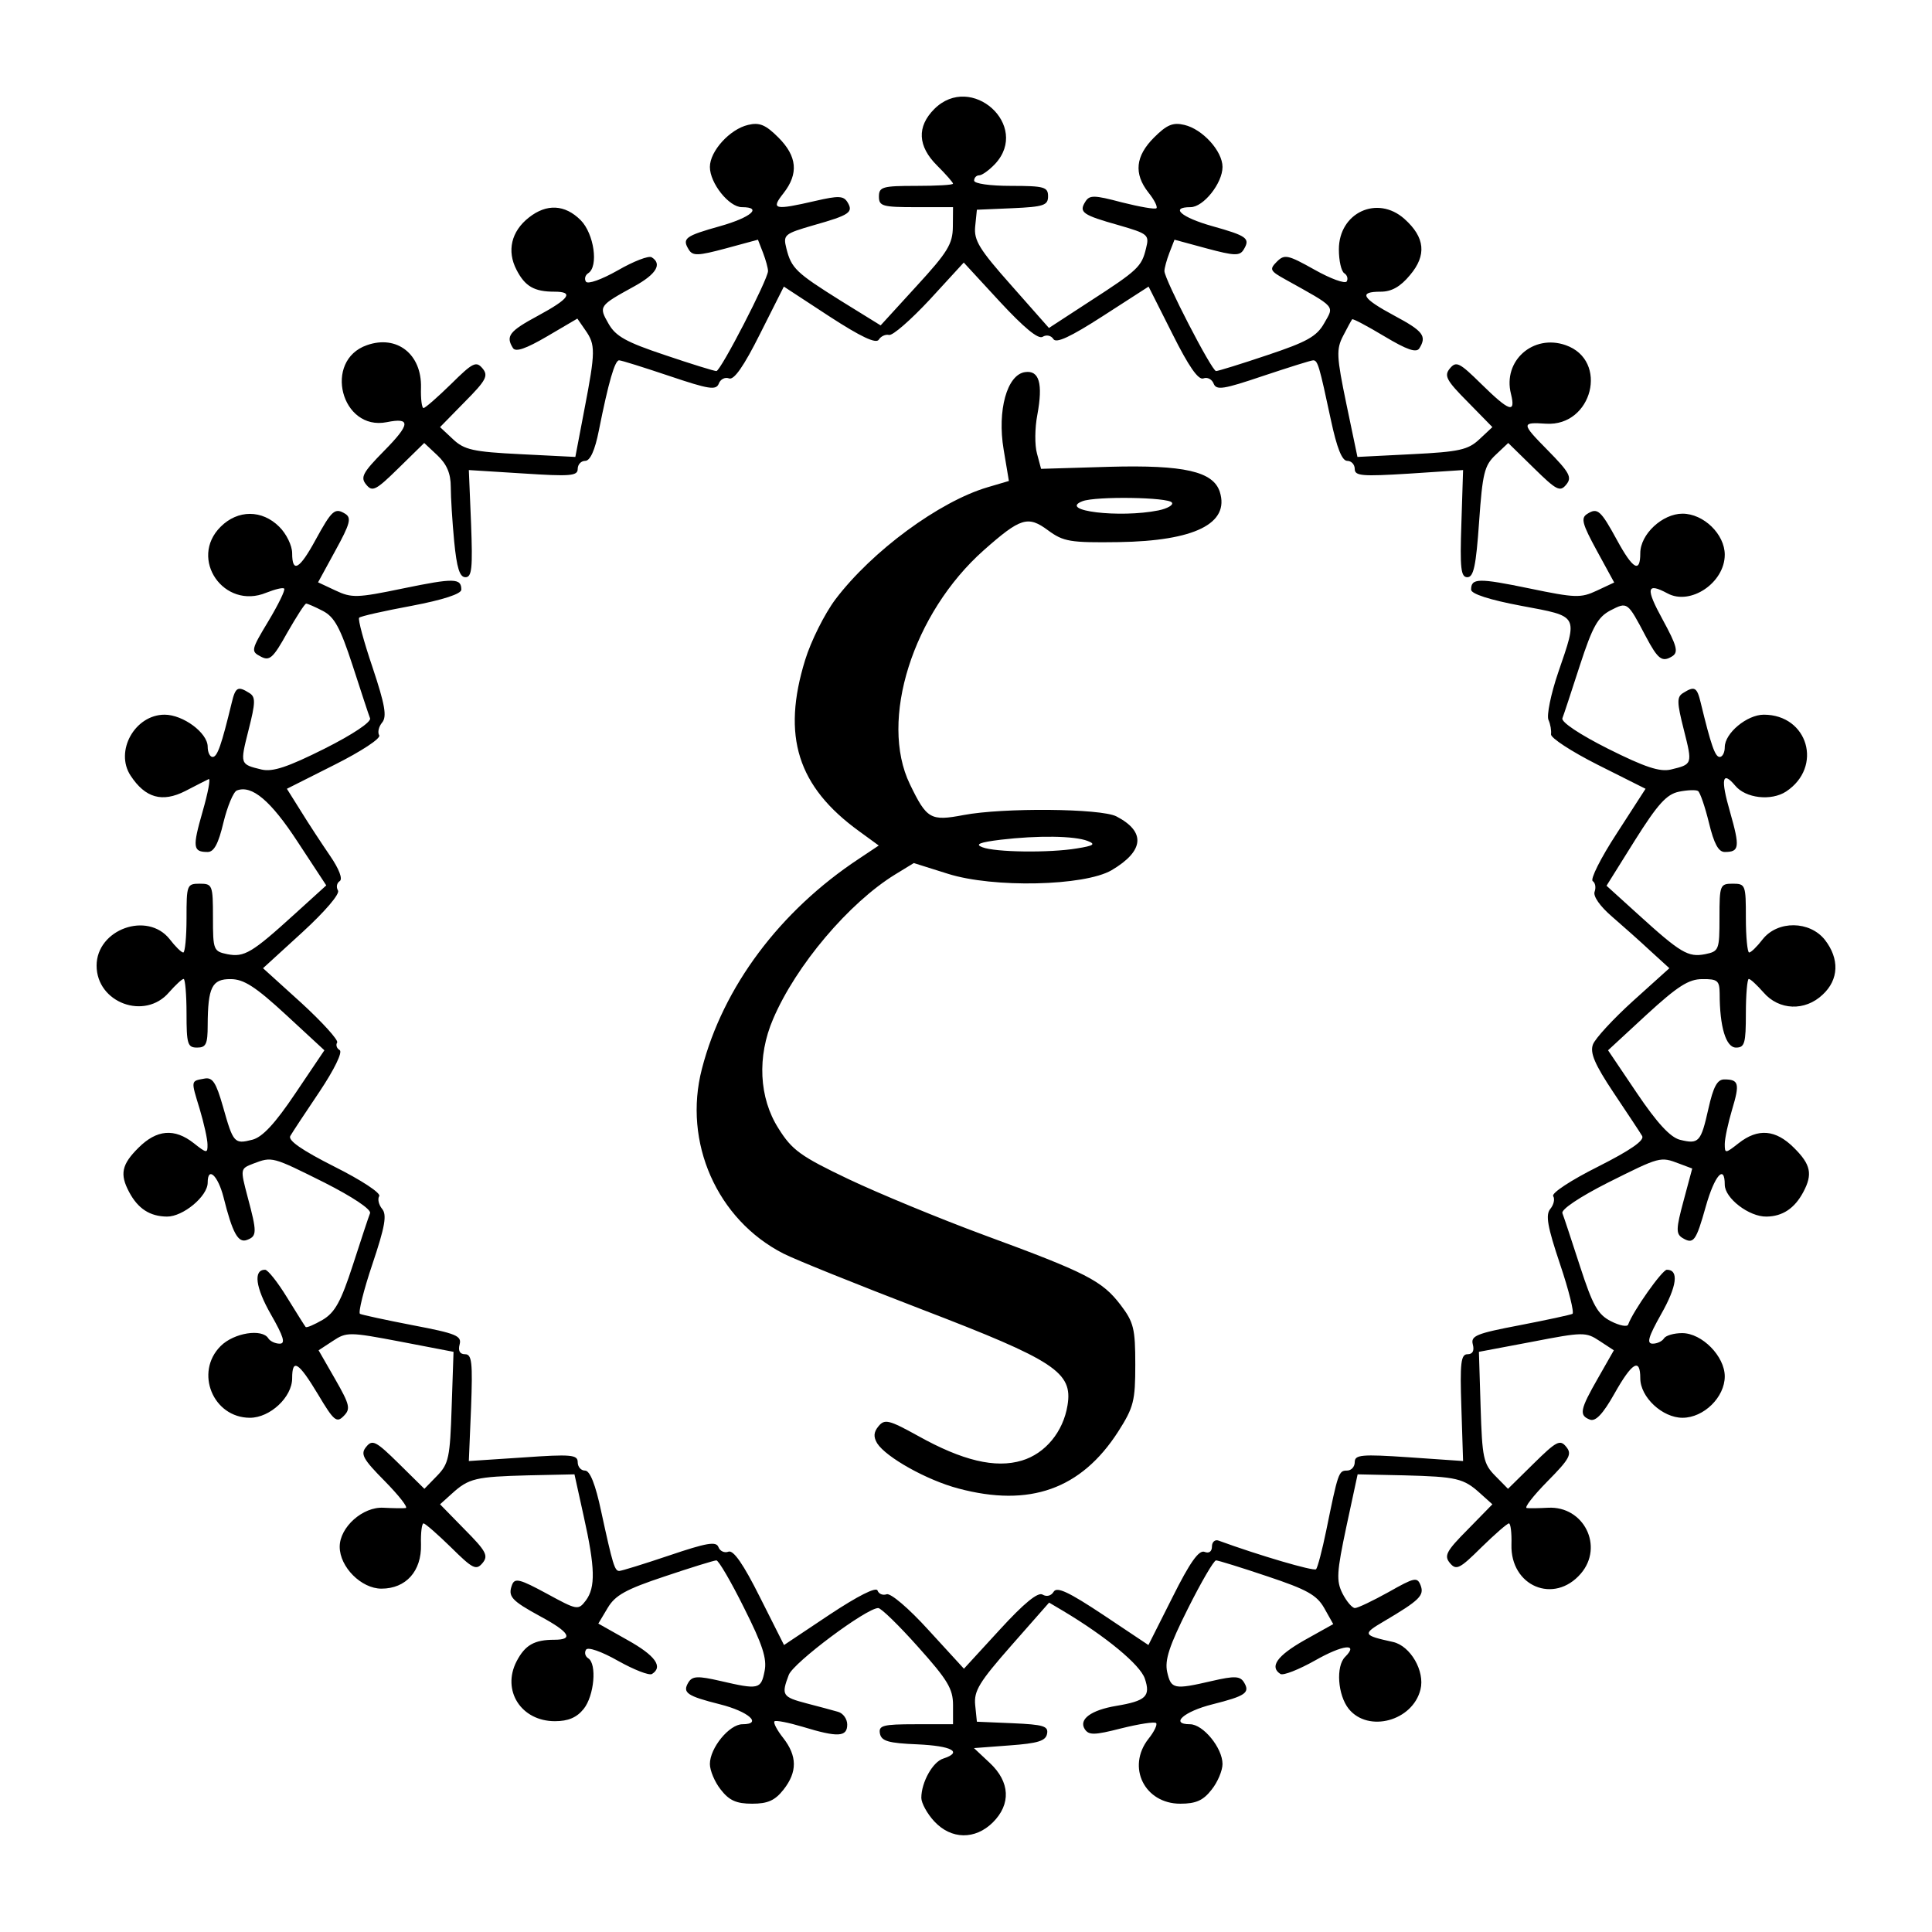 <?xml version="1.0" encoding="UTF-8" standalone="no"?>
<!DOCTYPE svg PUBLIC "-//W3C//DTD SVG 1.1//EN" "http://www.w3.org/Graphics/SVG/1.1/DTD/svg11.dtd">
<svg width="100%" height="100%" viewBox="0 0 1000 1000" version="1.1" xmlns="http://www.w3.org/2000/svg" xmlns:xlink="http://www.w3.org/1999/xlink" xml:space="preserve" xmlns:serif="http://www.serif.com/" style="fill-rule:evenodd;clip-rule:evenodd;stroke-linejoin:round;stroke-miterlimit:2;">
    <g transform="matrix(22.574,0,0,22.574,50,47)">
        <path d="M19.207,39.68C19.043,39.504 18.91,39.258 18.91,39.141C18.91,38.785 19.172,38.313 19.414,38.24C19.871,38.09 19.609,37.95 18.82,37.914C18.156,37.887 17.996,37.84 17.961,37.668C17.926,37.481 18.027,37.453 18.777,37.453L19.637,37.453L19.637,37.012C19.637,36.641 19.512,36.434 18.836,35.68C18.398,35.188 17.988,34.789 17.922,34.789C17.652,34.789 15.98,36.039 15.871,36.321C15.695,36.785 15.723,36.828 16.273,36.973C16.555,37.047 16.883,37.133 17,37.168C17.117,37.2 17.211,37.332 17.211,37.461C17.211,37.746 16.996,37.758 16.191,37.512C15.863,37.414 15.57,37.356 15.543,37.387C15.512,37.418 15.602,37.59 15.742,37.766C16.066,38.181 16.07,38.547 15.75,38.953C15.555,39.2 15.391,39.275 15.031,39.275C14.668,39.275 14.504,39.2 14.312,38.953C14.172,38.778 14.062,38.512 14.062,38.365C14.062,37.996 14.508,37.453 14.809,37.453C15.277,37.453 14.949,37.16 14.293,36.996C13.535,36.805 13.426,36.731 13.57,36.493C13.66,36.348 13.781,36.34 14.305,36.461C15.18,36.664 15.234,36.653 15.316,36.236C15.375,35.95 15.27,35.629 14.844,34.782C14.547,34.184 14.262,33.696 14.211,33.696C14.16,33.696 13.629,33.86 13.027,34.063C12.133,34.36 11.891,34.496 11.719,34.785L11.504,35.145L12.176,35.524C12.812,35.879 12.996,36.137 12.734,36.301C12.668,36.34 12.32,36.203 11.957,36C11.574,35.782 11.262,35.676 11.223,35.743C11.18,35.809 11.203,35.895 11.27,35.939C11.477,36.063 11.41,36.801 11.168,37.102C11.008,37.301 10.812,37.383 10.508,37.383C9.734,37.383 9.285,36.68 9.629,36.012C9.824,35.637 10.035,35.516 10.496,35.516C10.945,35.516 10.848,35.344 10.184,34.985C9.504,34.614 9.426,34.524 9.527,34.254C9.59,34.094 9.707,34.125 10.32,34.457C11.023,34.84 11.043,34.844 11.219,34.614C11.441,34.313 11.434,33.871 11.168,32.68L10.957,31.723L9.895,31.746C8.691,31.778 8.535,31.813 8.148,32.164L7.875,32.41L8.441,32.989C8.934,33.485 8.988,33.59 8.848,33.758C8.703,33.93 8.625,33.891 8.128,33.399C7.82,33.098 7.535,32.848 7.496,32.848C7.457,32.848 7.43,33.067 7.438,33.332C7.453,33.942 7.094,34.344 6.531,34.344C6.07,34.344 5.574,33.848 5.574,33.383C5.574,32.934 6.105,32.461 6.578,32.489C6.793,32.5 7.023,32.504 7.086,32.496C7.152,32.489 6.937,32.215 6.613,31.884C6.102,31.368 6.043,31.258 6.184,31.09C6.324,30.918 6.406,30.961 6.93,31.477L7.516,32.055L7.809,31.754C8.074,31.481 8.104,31.336 8.141,30.184L8.184,28.914L6.965,28.68C5.793,28.457 5.73,28.457 5.418,28.664L5.09,28.879L5.469,29.539C5.809,30.133 5.828,30.223 5.664,30.387C5.504,30.551 5.438,30.496 5.078,29.891C4.629,29.145 4.484,29.055 4.484,29.52C4.484,29.953 3.977,30.426 3.516,30.426C2.668,30.426 2.242,29.383 2.844,28.782C3.148,28.477 3.797,28.375 3.938,28.606C3.98,28.672 4.098,28.727 4.199,28.727C4.336,28.727 4.289,28.567 3.996,28.055C3.641,27.434 3.59,27.032 3.863,27.032C3.926,27.032 4.152,27.317 4.367,27.668C4.582,28.016 4.773,28.321 4.793,28.344C4.816,28.368 4.988,28.293 5.184,28.18C5.465,28.012 5.602,27.766 5.875,26.926C6.062,26.348 6.238,25.813 6.27,25.735C6.301,25.649 5.875,25.364 5.227,25.035C4.022,24.434 4.027,24.434 3.594,24.598C3.293,24.715 3.293,24.715 3.461,25.356C3.68,26.172 3.68,26.262 3.449,26.348C3.246,26.426 3.117,26.196 2.909,25.364C2.781,24.868 2.547,24.653 2.547,25.035C2.547,25.348 1.98,25.817 1.613,25.813C1.223,25.809 0.949,25.633 0.746,25.25C0.527,24.84 0.574,24.618 0.96,24.235C1.379,23.817 1.785,23.782 2.227,24.129C2.523,24.364 2.547,24.368 2.543,24.16C2.543,24.039 2.461,23.673 2.363,23.344C2.16,22.68 2.156,22.707 2.473,22.649C2.66,22.614 2.738,22.735 2.898,23.293C3.133,24.125 3.156,24.157 3.57,24.051C3.801,23.993 4.09,23.684 4.559,22.985L5.223,22L4.34,21.184C3.645,20.543 3.375,20.368 3.074,20.368C2.645,20.364 2.551,20.555 2.547,21.426C2.547,21.86 2.508,21.938 2.305,21.938C2.086,21.938 2.062,21.86 2.062,21.153C2.062,20.719 2.03,20.364 1.996,20.364C1.957,20.364 1.809,20.504 1.66,20.672C1.105,21.321 0,20.91 0,20.059C0,19.227 1.164,18.805 1.676,19.453C1.805,19.621 1.944,19.758 1.987,19.758C2.027,19.758 2.062,19.403 2.062,18.969C2.062,18.211 2.07,18.18 2.363,18.18C2.656,18.18 2.668,18.211 2.668,18.957C2.668,19.703 2.68,19.731 3,19.797C3.387,19.871 3.559,19.77 4.543,18.875L5.266,18.219L4.609,17.219C3.992,16.274 3.559,15.91 3.215,16.043C3.137,16.075 3,16.403 2.909,16.774C2.793,17.266 2.691,17.453 2.547,17.453C2.207,17.453 2.195,17.348 2.43,16.528C2.555,16.094 2.617,15.762 2.57,15.782C2.523,15.805 2.281,15.926 2.035,16.055C1.504,16.325 1.117,16.215 0.78,15.703C0.41,15.141 0.879,14.305 1.559,14.305C1.984,14.305 2.547,14.723 2.547,15.039C2.547,15.168 2.598,15.274 2.66,15.274C2.77,15.274 2.863,15 3.098,14.032C3.184,13.672 3.238,13.641 3.504,13.809C3.648,13.899 3.645,14.024 3.484,14.657C3.285,15.446 3.285,15.442 3.784,15.563C4.039,15.621 4.379,15.508 5.223,15.086C5.875,14.758 6.301,14.473 6.27,14.387C6.238,14.309 6.059,13.758 5.867,13.168C5.586,12.309 5.453,12.063 5.188,11.926C5.008,11.832 4.836,11.758 4.805,11.758C4.773,11.758 4.582,12.059 4.371,12.426C4.043,13.016 3.965,13.082 3.758,12.969C3.534,12.852 3.543,12.817 3.941,12.157C4.168,11.778 4.332,11.442 4.301,11.414C4.273,11.383 4.09,11.43 3.891,11.508C2.922,11.91 2.105,10.731 2.844,9.996C3.238,9.602 3.793,9.602 4.188,9.996C4.352,10.157 4.484,10.43 4.484,10.602C4.484,11.067 4.652,10.973 5.016,10.305C5.395,9.614 5.461,9.551 5.703,9.7C5.848,9.793 5.812,9.93 5.477,10.539L5.078,11.27L5.477,11.457C5.848,11.633 5.973,11.629 7.027,11.41C8.199,11.168 8.363,11.172 8.363,11.438C8.363,11.535 7.945,11.672 7.223,11.809C6.594,11.926 6.051,12.047 6.02,12.082C5.988,12.114 6.125,12.625 6.328,13.223C6.613,14.078 6.66,14.348 6.547,14.485C6.469,14.578 6.438,14.711 6.48,14.778C6.523,14.848 6.07,15.145 5.457,15.453L4.363,16.004L4.684,16.516C4.859,16.801 5.16,17.258 5.352,17.539C5.562,17.844 5.648,18.075 5.574,18.121C5.508,18.164 5.488,18.258 5.535,18.336C5.582,18.414 5.242,18.813 4.719,19.293L3.816,20.118L4.699,20.918C5.18,21.36 5.547,21.766 5.516,21.821C5.48,21.875 5.504,21.957 5.574,21.996C5.645,22.043 5.449,22.442 5.113,22.946C4.789,23.426 4.488,23.883 4.441,23.965C4.383,24.067 4.711,24.293 5.453,24.668C6.07,24.977 6.523,25.274 6.48,25.344C6.438,25.41 6.469,25.543 6.547,25.637C6.66,25.774 6.613,26.043 6.324,26.903C6.121,27.504 5.996,28.016 6.039,28.043C6.086,28.067 6.629,28.184 7.254,28.305C8.242,28.493 8.375,28.547 8.324,28.743C8.285,28.891 8.328,28.969 8.449,28.969C8.605,28.969 8.625,29.157 8.586,30.196L8.535,31.418L9.781,31.336C10.879,31.258 11.031,31.274 11.031,31.442C11.031,31.551 11.105,31.637 11.199,31.637C11.312,31.637 11.438,31.95 11.57,32.575C11.836,33.801 11.879,33.938 11.984,33.938C12.035,33.938 12.551,33.778 13.133,33.582C13.988,33.293 14.207,33.254 14.258,33.391C14.293,33.485 14.398,33.532 14.488,33.496C14.602,33.453 14.832,33.785 15.207,34.535L15.762,35.637L16.809,34.938C17.453,34.512 17.875,34.297 17.906,34.387C17.934,34.465 18.027,34.504 18.113,34.473C18.203,34.438 18.621,34.793 19.078,35.297L19.887,36.18L20.711,35.282C21.266,34.676 21.586,34.414 21.691,34.481C21.781,34.535 21.887,34.512 21.945,34.414C22.02,34.293 22.293,34.422 23.082,34.946L24.117,35.637L24.672,34.535C25.066,33.746 25.273,33.453 25.402,33.5C25.508,33.543 25.574,33.493 25.574,33.375C25.574,33.274 25.645,33.211 25.727,33.243C26.641,33.578 27.906,33.95 27.961,33.899C27.996,33.864 28.102,33.461 28.195,33.008C28.465,31.684 28.48,31.637 28.668,31.637C28.77,31.637 28.848,31.551 28.848,31.442C28.848,31.274 29,31.258 30.09,31.332L31.332,31.418L31.293,30.196C31.258,29.168 31.281,28.969 31.434,28.969C31.551,28.969 31.594,28.891 31.555,28.743C31.504,28.547 31.637,28.493 32.625,28.305C33.25,28.184 33.793,28.067 33.84,28.043C33.883,28.016 33.758,27.504 33.555,26.903C33.266,26.043 33.219,25.774 33.332,25.637C33.41,25.543 33.441,25.41 33.398,25.344C33.355,25.274 33.809,24.977 34.426,24.668C35.168,24.293 35.496,24.067 35.438,23.965C35.391,23.883 35.094,23.438 34.781,22.969C34.352,22.325 34.238,22.059 34.309,21.868C34.359,21.731 34.773,21.282 35.23,20.868L36.062,20.118L35.633,19.727C35.398,19.508 35,19.153 34.746,18.934C34.469,18.696 34.309,18.465 34.348,18.364C34.383,18.266 34.363,18.16 34.305,18.121C34.242,18.082 34.488,17.59 34.855,17.028L35.516,16.004L34.418,15.453C33.816,15.149 33.336,14.836 33.348,14.754C33.359,14.672 33.336,14.524 33.289,14.422C33.246,14.321 33.344,13.832 33.512,13.34C33.969,12.004 34,12.059 32.668,11.809C31.938,11.672 31.516,11.535 31.516,11.438C31.516,11.172 31.68,11.168 32.852,11.41C33.906,11.629 34.031,11.633 34.398,11.461L34.797,11.274L34.398,10.543C34.066,9.934 34.027,9.797 34.176,9.703C34.414,9.551 34.484,9.61 34.863,10.305C35.227,10.973 35.395,11.067 35.395,10.602C35.395,10.168 35.902,9.696 36.363,9.696C36.848,9.696 37.332,10.168 37.332,10.637C37.332,11.278 36.547,11.809 36.02,11.524C35.539,11.266 35.512,11.403 35.906,12.121C36.238,12.731 36.273,12.871 36.129,12.965C35.895,13.11 35.801,13.039 35.52,12.508C35.098,11.707 35.102,11.715 34.711,11.914C34.422,12.067 34.301,12.282 34.012,13.168C33.82,13.758 33.641,14.309 33.609,14.387C33.578,14.473 34.004,14.758 34.656,15.086C35.5,15.508 35.84,15.621 36.094,15.563C36.594,15.442 36.594,15.446 36.395,14.657C36.234,14.024 36.23,13.899 36.375,13.809C36.641,13.641 36.695,13.672 36.781,14.032C37.016,15 37.109,15.274 37.215,15.274C37.281,15.274 37.332,15.172 37.332,15.051C37.332,14.727 37.844,14.305 38.227,14.305C39.242,14.305 39.59,15.504 38.738,16.067C38.398,16.289 37.809,16.223 37.57,15.93C37.273,15.578 37.234,15.778 37.453,16.535C37.684,17.348 37.668,17.453 37.332,17.453C37.188,17.453 37.086,17.266 36.969,16.782C36.879,16.414 36.766,16.086 36.719,16.055C36.672,16.024 36.473,16.032 36.281,16.071C36,16.129 35.797,16.352 35.273,17.184L34.621,18.227L35.34,18.879C36.32,19.77 36.492,19.871 36.879,19.797C37.199,19.731 37.211,19.703 37.211,18.957C37.211,18.211 37.223,18.18 37.516,18.18C37.809,18.18 37.816,18.211 37.816,18.969C37.816,19.403 37.852,19.758 37.891,19.758C37.934,19.758 38.074,19.621 38.203,19.453C38.547,19.02 39.281,19.028 39.629,19.469C39.965,19.903 39.949,20.379 39.578,20.723C39.172,21.11 38.574,21.086 38.219,20.672C38.07,20.504 37.922,20.364 37.883,20.364C37.848,20.364 37.816,20.719 37.816,21.153C37.816,21.84 37.789,21.938 37.59,21.938C37.359,21.938 37.215,21.465 37.215,20.696C37.211,20.403 37.168,20.364 36.816,20.368C36.504,20.368 36.25,20.532 35.539,21.184L34.656,22L35.32,22.985C35.781,23.668 36.082,23.993 36.301,24.051C36.738,24.16 36.785,24.106 36.957,23.34C37.07,22.836 37.16,22.668 37.32,22.668C37.656,22.668 37.68,22.762 37.5,23.36C37.41,23.664 37.332,24.02 37.332,24.149C37.332,24.371 37.344,24.371 37.652,24.129C38.094,23.782 38.5,23.817 38.918,24.235C39.305,24.618 39.352,24.84 39.133,25.25C38.934,25.625 38.656,25.809 38.289,25.813C37.891,25.821 37.332,25.391 37.332,25.082C37.332,24.602 37.098,24.871 36.898,25.578C36.672,26.383 36.617,26.457 36.359,26.301C36.211,26.207 36.215,26.09 36.387,25.453L36.586,24.711L36.285,24.598C35.852,24.434 35.855,24.434 34.652,25.035C34.004,25.364 33.578,25.649 33.609,25.735C33.641,25.813 33.82,26.36 34.012,26.95C34.305,27.852 34.418,28.055 34.719,28.211C34.918,28.313 35.098,28.348 35.117,28.289C35.227,27.981 35.898,27.032 36.004,27.032C36.285,27.032 36.238,27.407 35.875,28.047C35.578,28.575 35.535,28.727 35.68,28.727C35.781,28.727 35.898,28.672 35.938,28.606C35.98,28.539 36.168,28.485 36.355,28.485C36.809,28.485 37.332,29.016 37.332,29.477C37.332,29.953 36.852,30.426 36.363,30.426C35.902,30.426 35.395,29.953 35.395,29.52C35.395,29.043 35.207,29.153 34.801,29.875C34.539,30.34 34.371,30.516 34.242,30.469C33.984,30.371 34.012,30.239 34.426,29.516L34.789,28.879L34.461,28.664C34.148,28.457 34.086,28.457 32.914,28.684L31.695,28.914L31.734,30.184C31.77,31.34 31.797,31.481 32.066,31.754L32.362,32.055L32.949,31.477C33.473,30.961 33.555,30.918 33.695,31.09C33.836,31.258 33.777,31.368 33.266,31.884C32.941,32.215 32.727,32.489 32.793,32.496C32.855,32.504 33.078,32.5 33.281,32.489C34.102,32.446 34.566,33.379 34.031,34C33.418,34.711 32.414,34.289 32.441,33.332C32.449,33.067 32.422,32.848 32.383,32.848C32.344,32.848 32.058,33.098 31.75,33.399C31.254,33.891 31.176,33.93 31.031,33.758C30.891,33.59 30.945,33.485 31.438,32.989L32.004,32.41L31.73,32.164C31.344,31.813 31.188,31.778 29.98,31.746L28.914,31.723L28.656,32.922C28.434,33.969 28.422,34.164 28.566,34.453C28.66,34.637 28.789,34.789 28.852,34.789C28.918,34.789 29.266,34.621 29.625,34.422C30.219,34.086 30.281,34.071 30.359,34.27C30.445,34.5 30.336,34.61 29.516,35.094C29.016,35.387 29.031,35.414 29.727,35.567C30.125,35.657 30.461,36.236 30.355,36.657C30.176,37.379 29.16,37.653 28.711,37.102C28.457,36.785 28.41,36.121 28.629,35.907C28.949,35.586 28.574,35.629 27.941,35.989C27.566,36.2 27.211,36.34 27.145,36.301C26.887,36.137 27.066,35.883 27.691,35.528L28.355,35.157L28.148,34.789C27.977,34.489 27.75,34.364 26.848,34.063C26.246,33.86 25.715,33.696 25.668,33.696C25.617,33.696 25.328,34.192 25.023,34.801C24.594,35.657 24.488,35.981 24.547,36.254C24.637,36.649 24.699,36.664 25.574,36.461C26.098,36.34 26.219,36.348 26.309,36.493C26.453,36.731 26.344,36.805 25.586,36.996C24.93,37.16 24.602,37.453 25.07,37.453C25.371,37.453 25.816,37.996 25.816,38.365C25.816,38.512 25.707,38.778 25.566,38.953C25.375,39.2 25.207,39.275 24.848,39.275C24.027,39.275 23.613,38.434 24.117,37.789C24.25,37.625 24.328,37.457 24.293,37.426C24.258,37.391 23.902,37.446 23.496,37.547C22.871,37.707 22.75,37.707 22.656,37.563C22.516,37.34 22.801,37.129 23.379,37.032C24.059,36.918 24.172,36.813 24.035,36.407C23.93,36.091 23.145,35.442 22.164,34.856L21.84,34.664L20.973,35.649C20.238,36.486 20.113,36.688 20.145,37.012L20.184,37.395L21.008,37.43C21.711,37.461 21.828,37.496 21.793,37.672C21.762,37.836 21.582,37.891 20.938,37.938L20.117,38L20.484,38.344C20.945,38.778 20.969,39.285 20.551,39.703C20.145,40.106 19.594,40.098 19.207,39.68C19.207,39.68 19.594,40.098 19.207,39.68ZM19.758,32.047C19.035,31.856 18.102,31.332 17.898,31.012C17.809,30.864 17.816,30.754 17.93,30.618C18.07,30.45 18.168,30.473 18.832,30.84C19.852,31.41 20.609,31.59 21.215,31.407C21.754,31.246 22.164,30.746 22.262,30.141C22.387,29.383 21.977,29.114 18.934,27.946C17.449,27.375 16.011,26.797 15.746,26.66C14.227,25.883 13.441,24.11 13.879,22.426C14.363,20.547 15.668,18.805 17.477,17.61L17.934,17.305L17.484,16.977C16.07,15.953 15.707,14.797 16.246,13.051C16.379,12.618 16.691,11.993 16.941,11.66C17.777,10.555 19.32,9.418 20.43,9.09L20.918,8.946L20.797,8.223C20.648,7.328 20.875,6.508 21.289,6.45C21.613,6.403 21.703,6.711 21.57,7.43C21.512,7.728 21.508,8.125 21.562,8.317L21.656,8.668L23.223,8.621C24.938,8.575 25.602,8.727 25.754,9.196C25.984,9.922 25.176,10.321 23.438,10.348C22.316,10.364 22.168,10.336 21.816,10.078C21.355,9.735 21.184,9.789 20.344,10.532C18.715,11.977 17.938,14.434 18.648,15.899C19.035,16.7 19.121,16.75 19.879,16.606C20.785,16.434 23.027,16.453 23.383,16.637C24.062,16.989 24.02,17.43 23.273,17.871C22.648,18.235 20.559,18.282 19.52,17.953L18.738,17.707L18.309,17.969C17.25,18.621 16.035,20.055 15.512,21.282C15.141,22.141 15.188,23.09 15.633,23.789C15.945,24.289 16.141,24.43 17.238,24.953C17.922,25.278 19.328,25.86 20.355,26.239C22.703,27.102 23.055,27.285 23.477,27.836C23.781,28.235 23.816,28.383 23.816,29.207C23.816,30.039 23.781,30.184 23.422,30.746C22.574,32.063 21.395,32.485 19.758,32.047C19.758,32.047 21.395,32.485 19.758,32.047ZM22.48,17.371C22.867,17.309 22.914,17.274 22.723,17.2C22.422,17.082 21.582,17.071 20.73,17.172C20.246,17.231 20.133,17.278 20.309,17.344C20.605,17.461 21.848,17.477 22.48,17.371C22.48,17.371 21.848,17.477 22.48,17.371ZM24.348,9.621C24.555,9.578 24.695,9.496 24.656,9.442C24.582,9.317 22.91,9.293 22.605,9.41C22.035,9.629 23.453,9.801 24.348,9.621C24.348,9.621 23.453,9.801 24.348,9.621ZM8.199,10.332C8.156,9.883 8.121,9.321 8.121,9.082C8.121,8.778 8.031,8.563 7.816,8.36L7.512,8.075L6.926,8.649C6.406,9.16 6.324,9.203 6.184,9.032C6.043,8.864 6.098,8.758 6.59,8.258C7.195,7.645 7.211,7.485 6.652,7.598C5.609,7.805 5.188,6.184 6.199,5.832C6.887,5.59 7.457,6.039 7.438,6.805C7.43,7.063 7.457,7.274 7.496,7.274C7.535,7.274 7.82,7.024 8.128,6.723C8.625,6.231 8.703,6.192 8.848,6.364C8.988,6.532 8.934,6.637 8.441,7.133L7.875,7.711L8.172,7.989C8.43,8.231 8.629,8.278 9.723,8.332L10.977,8.395L11.184,7.309C11.441,5.977 11.441,5.821 11.207,5.489L11.023,5.223L10.332,5.629C9.844,5.914 9.609,5.996 9.547,5.899C9.375,5.625 9.461,5.512 10.121,5.157C10.844,4.766 10.953,4.606 10.496,4.606C10.035,4.606 9.824,4.485 9.629,4.106C9.402,3.672 9.508,3.223 9.91,2.907C10.32,2.582 10.738,2.606 11.098,2.965C11.406,3.274 11.516,4.032 11.27,4.184C11.203,4.227 11.18,4.313 11.219,4.375C11.262,4.442 11.578,4.328 11.949,4.118C12.309,3.91 12.66,3.774 12.727,3.817C12.973,3.969 12.836,4.203 12.332,4.481C11.516,4.93 11.508,4.938 11.738,5.34C11.902,5.629 12.141,5.762 13.031,6.059C13.629,6.262 14.16,6.426 14.211,6.426C14.309,6.426 15.395,4.321 15.395,4.133C15.395,4.067 15.344,3.879 15.281,3.715L15.164,3.414L14.426,3.614C13.789,3.785 13.668,3.789 13.578,3.641C13.418,3.383 13.496,3.328 14.301,3.102C15.004,2.903 15.277,2.668 14.797,2.668C14.5,2.668 14.062,2.118 14.062,1.746C14.062,1.383 14.52,0.879 14.938,0.782C15.199,0.719 15.34,0.778 15.633,1.071C16.062,1.5 16.101,1.899 15.75,2.348C15.453,2.723 15.535,2.743 16.484,2.524C17.008,2.403 17.125,2.407 17.215,2.551C17.359,2.785 17.27,2.848 16.441,3.082C15.766,3.278 15.738,3.301 15.816,3.614C15.93,4.071 16.039,4.172 17.062,4.813L17.977,5.379L18.801,4.477C19.512,3.703 19.629,3.512 19.633,3.121L19.637,2.668L18.789,2.668C18.02,2.668 17.938,2.645 17.938,2.426C17.938,2.203 18.02,2.18 18.789,2.18C19.254,2.18 19.637,2.16 19.637,2.129C19.637,2.102 19.473,1.914 19.273,1.715C18.824,1.27 18.805,0.821 19.207,0.418C20.055,-0.429 21.418,0.797 20.602,1.676C20.465,1.821 20.301,1.938 20.238,1.938C20.172,1.938 20.121,1.993 20.121,2.059C20.121,2.129 20.484,2.18 20.969,2.18C21.73,2.18 21.816,2.207 21.816,2.418C21.816,2.625 21.719,2.66 21,2.692L20.184,2.727L20.145,3.11C20.113,3.43 20.238,3.633 20.973,4.461L21.836,5.438L22.766,4.832C23.883,4.11 23.961,4.032 24.062,3.614C24.141,3.301 24.113,3.278 23.438,3.082C22.605,2.848 22.52,2.785 22.668,2.547C22.766,2.387 22.863,2.387 23.512,2.559C23.914,2.66 24.27,2.723 24.301,2.692C24.332,2.66 24.25,2.496 24.117,2.332C23.777,1.899 23.82,1.496 24.246,1.071C24.539,0.778 24.68,0.719 24.941,0.782C25.359,0.879 25.816,1.383 25.816,1.746C25.816,2.118 25.379,2.668 25.082,2.668C24.602,2.668 24.871,2.903 25.578,3.102C26.383,3.328 26.457,3.383 26.301,3.641C26.211,3.789 26.09,3.785 25.453,3.614L24.715,3.414L24.598,3.715C24.535,3.879 24.484,4.067 24.484,4.133C24.484,4.321 25.57,6.426 25.668,6.426C25.715,6.426 26.246,6.262 26.848,6.059C27.75,5.758 27.977,5.633 28.148,5.328C28.379,4.922 28.434,4.981 27.262,4.328C26.902,4.129 26.887,4.094 27.062,3.918C27.238,3.743 27.312,3.758 27.926,4.102C28.293,4.309 28.625,4.43 28.664,4.371C28.699,4.309 28.676,4.227 28.609,4.184C28.539,4.141 28.484,3.895 28.484,3.637C28.484,2.793 29.367,2.383 29.988,2.938C30.461,3.36 30.5,3.77 30.117,4.223C29.895,4.493 29.691,4.606 29.445,4.606C28.926,4.606 29.008,4.754 29.758,5.157C30.422,5.512 30.504,5.625 30.328,5.907C30.258,6.012 30.043,5.938 29.527,5.629C29.137,5.395 28.805,5.219 28.789,5.239C28.773,5.258 28.68,5.426 28.582,5.618C28.422,5.926 28.43,6.09 28.656,7.18L28.91,8.395L30.16,8.332C31.25,8.278 31.449,8.231 31.707,7.989L32.004,7.711L31.438,7.133C30.945,6.637 30.891,6.532 31.031,6.364C31.176,6.192 31.25,6.231 31.75,6.723C32.395,7.356 32.543,7.408 32.43,6.95C32.237,6.192 32.938,5.571 33.684,5.832C34.68,6.18 34.297,7.7 33.234,7.633C32.664,7.595 32.664,7.625 33.266,8.235C33.777,8.754 33.836,8.864 33.695,9.032C33.555,9.203 33.473,9.16 32.953,8.649L32.367,8.075L32.078,8.348C31.82,8.59 31.777,8.77 31.699,9.887C31.629,10.891 31.574,11.153 31.43,11.153C31.281,11.153 31.258,10.953 31.293,9.922L31.332,8.696L30.09,8.778C29.02,8.844 28.848,8.832 28.848,8.672C28.848,8.567 28.77,8.485 28.676,8.485C28.555,8.485 28.438,8.188 28.301,7.547C28.035,6.301 28,6.18 27.895,6.18C27.844,6.18 27.328,6.344 26.742,6.539C25.84,6.844 25.676,6.871 25.613,6.715C25.574,6.614 25.469,6.559 25.379,6.594C25.262,6.641 25.039,6.317 24.668,5.575L24.121,4.489L23.074,5.164C22.328,5.645 22,5.797 21.938,5.692C21.887,5.61 21.777,5.586 21.691,5.641C21.59,5.703 21.262,5.43 20.711,4.836L19.883,3.938L19.102,4.789C18.668,5.254 18.25,5.621 18.168,5.598C18.09,5.578 17.98,5.629 17.934,5.707C17.871,5.805 17.523,5.641 16.801,5.172L15.758,4.489L15.211,5.575C14.84,6.317 14.613,6.641 14.5,6.594C14.41,6.559 14.301,6.614 14.266,6.715C14.203,6.871 14.039,6.844 13.133,6.539C12.551,6.344 12.035,6.18 11.98,6.18C11.883,6.18 11.738,6.676 11.516,7.79C11.426,8.246 11.316,8.485 11.203,8.485C11.109,8.485 11.031,8.567 11.031,8.672C11.031,8.832 10.855,8.844 9.781,8.774L8.535,8.696L8.586,9.922C8.625,10.946 8.605,11.153 8.457,11.153C8.324,11.153 8.258,10.938 8.199,10.332C8.199,10.332 8.258,10.938 8.199,10.332Z"/>
    </g>
</svg>
